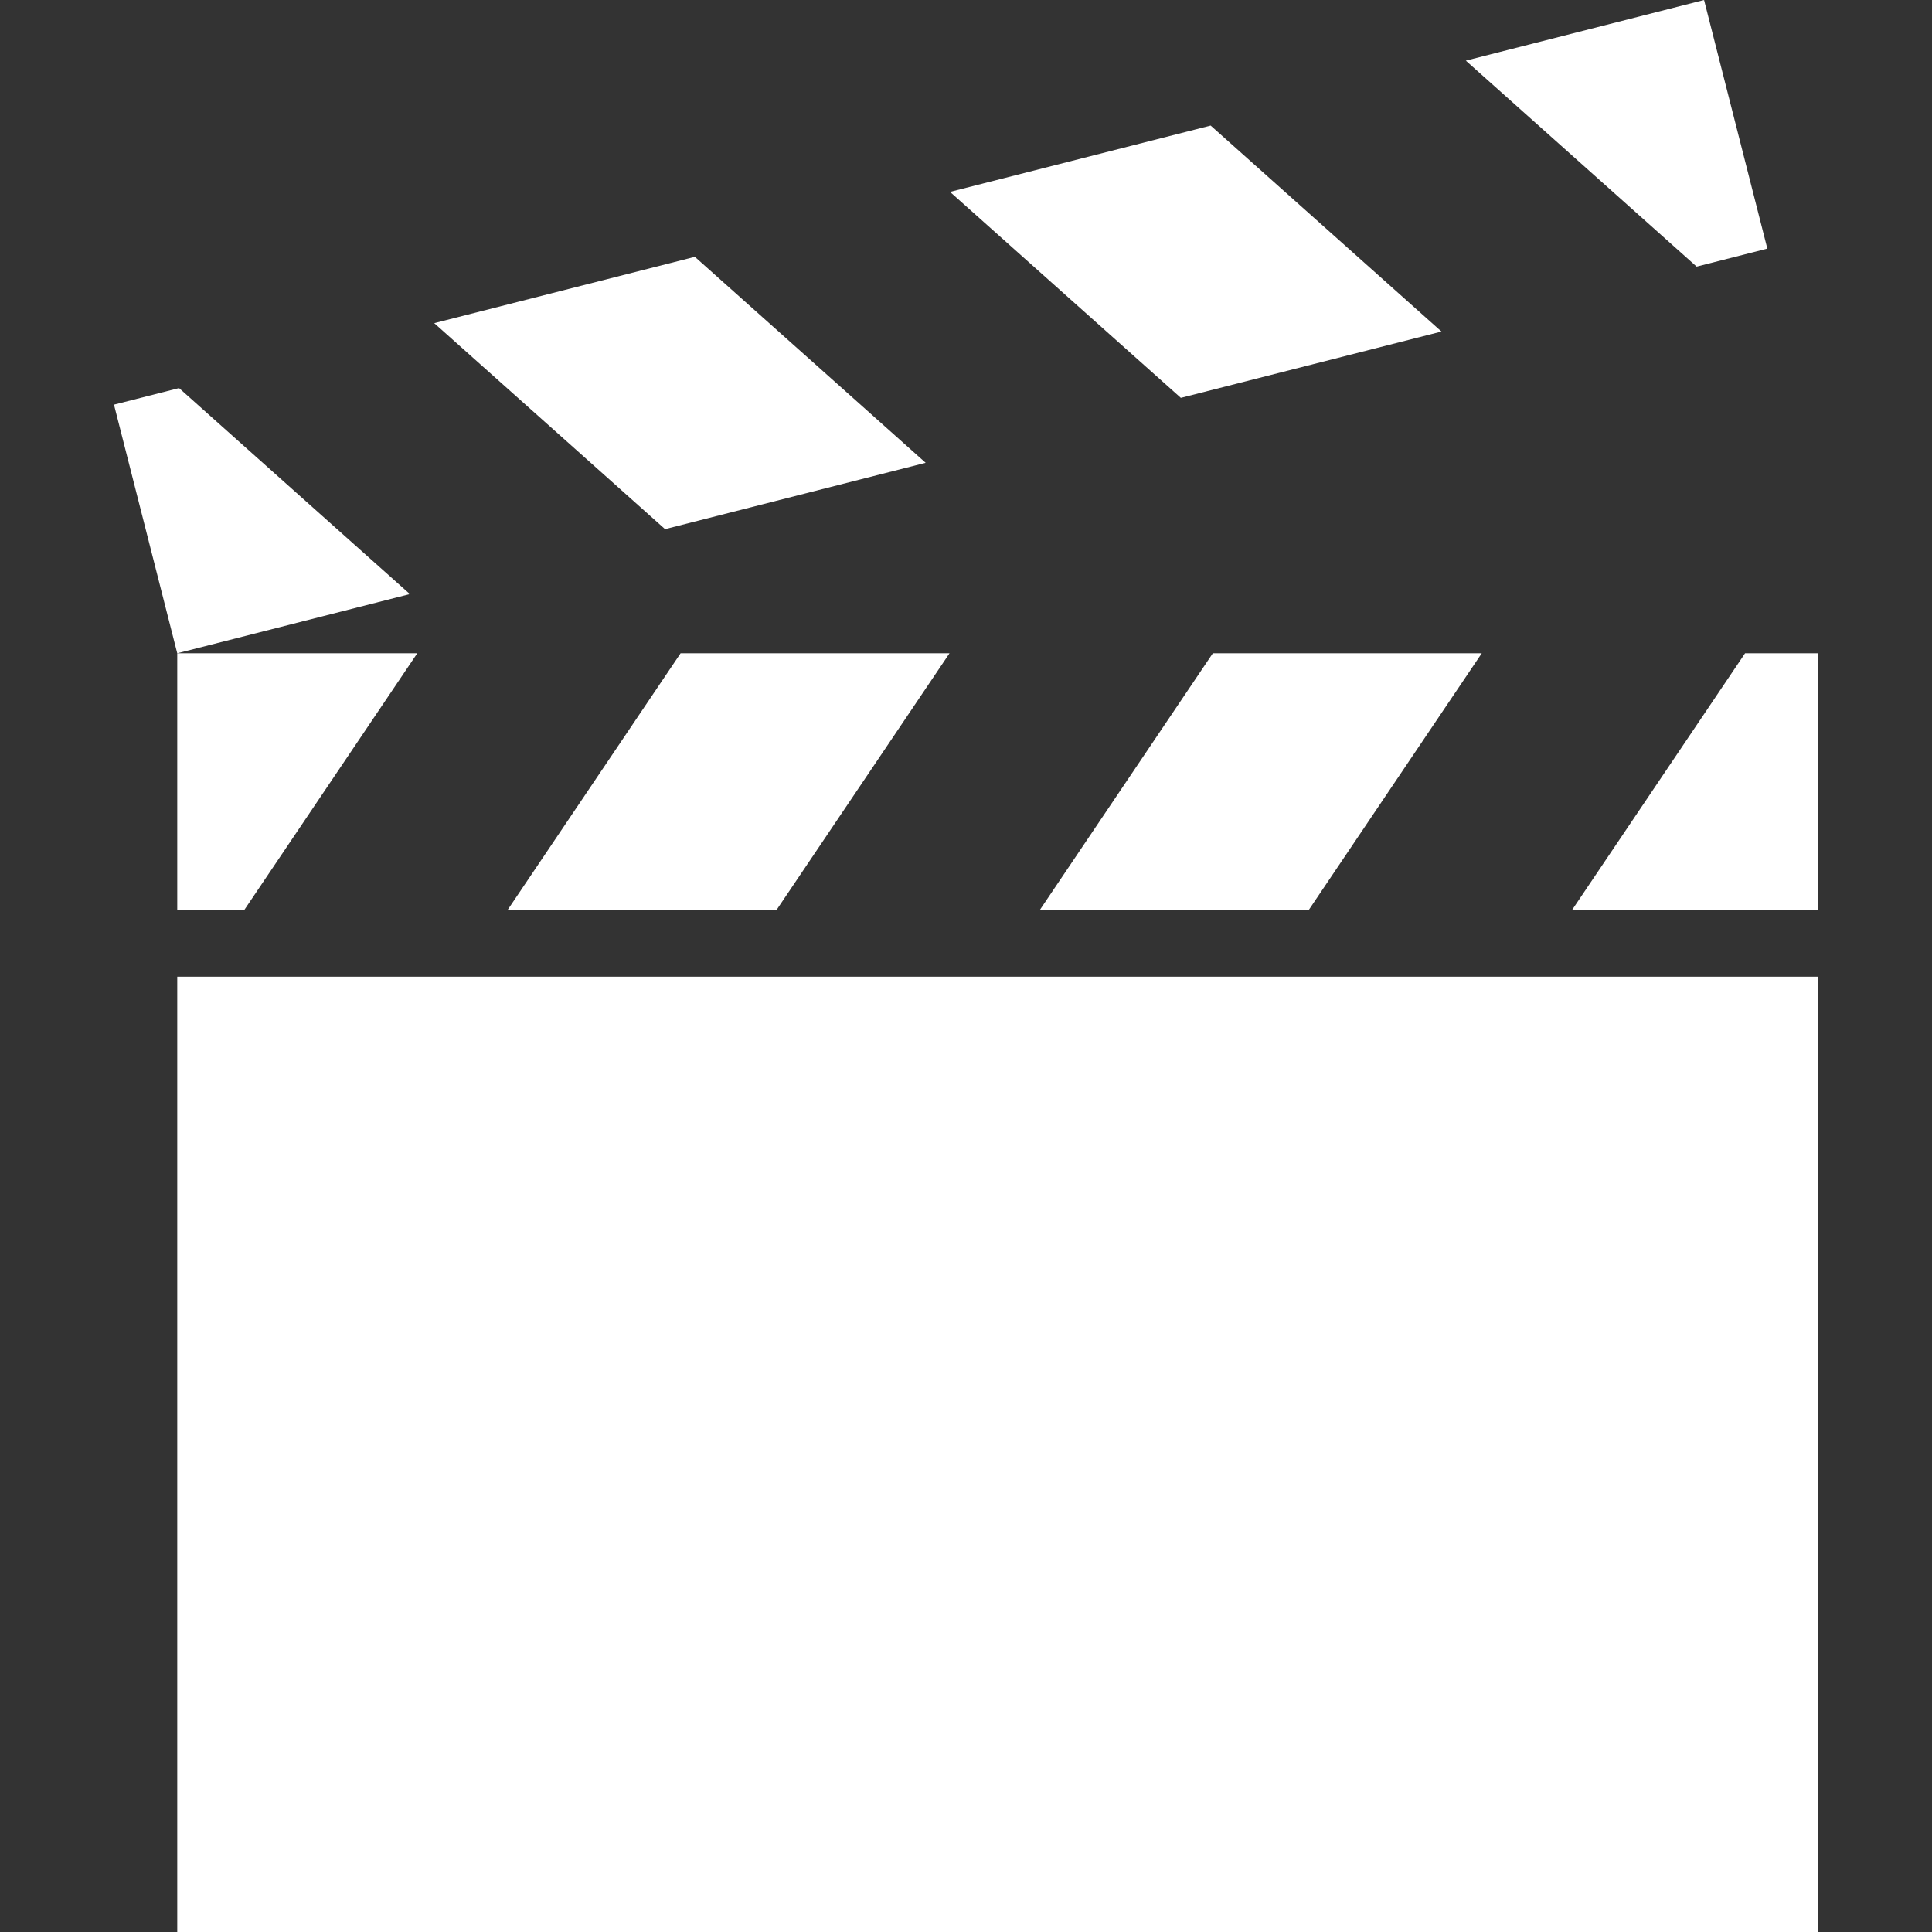 <?xml version="1.0" encoding="iso-8859-1"?>
<!-- Generator: Adobe Illustrator 18.0.0, SVG Export Plug-In . SVG Version: 6.00 Build 0)  -->
<!DOCTYPE svg PUBLIC "-//W3C//DTD SVG 1.1//EN" "http://www.w3.org/Graphics/SVG/1.1/DTD/svg11.dtd">
<svg xmlns="http://www.w3.org/2000/svg" xmlns:xlink="http://www.w3.org/1999/xlink" version="1.1" id="Capa_1" x="0px" y="0px" viewBox="0 0 944.22 944.22" style="enable-background:new 0 0 944.22 944.22;" xml:space="preserve" width="512px" height="512px">
<rect x="0" y="0" width="944.22" height="944.22" fill="#333333" stroke="none"/>
<g>
	<rect x="86.63" y="477.337" width="801.882" height="466.883" fill="#FFFFFF"/>
	<polygon points="249.686,442.337 248.13,444.645 379.565,444.645 381.121,442.337 464.058,319.269 332.623,319.269  " fill="#FFFFFF"/>
	<polygon points="509.804,442.337 508.249,444.645 639.684,444.645 641.24,442.337 724.177,319.269 592.742,319.269  " fill="#FFFFFF"/>
	<polygon points="86.629,444.645 119.447,444.645 121.002,442.337 203.939,319.269 86.629,319.269 86.629,442.337  " fill="#FFFFFF"/>
	<polygon points="768.368,444.645 888.511,444.645 888.511,442.337 888.511,319.269 852.861,319.269 769.923,442.337  " fill="#FFFFFF"/>
	<polygon points="212.22,157.935 325.025,258.6 452.4,226.185 339.596,125.519  " fill="#FFFFFF"/>
	<polygon points="464.304,93.783 577.108,194.448 704.484,162.033 591.68,61.367  " fill="#FFFFFF"/>
	<polygon points="716.388,29.631 829.192,130.296 863.742,121.504 832.821,0  " fill="#FFFFFF"/>
	<polygon points="87.512,189.672 55.708,197.765 86.629,319.269 200.316,290.337  " fill="#FFFFFF"/>
</g>
<g>
</g>
<g>
</g>
<g>
</g>
<g>
</g>
<g>
</g>
<g>
</g>
<g>
</g>
<g>
</g>
<g>
</g>
<g>
</g>
<g>
</g>
<g>
</g>
<g>
</g>
<g>
</g>
<g>
</g>
</svg>
